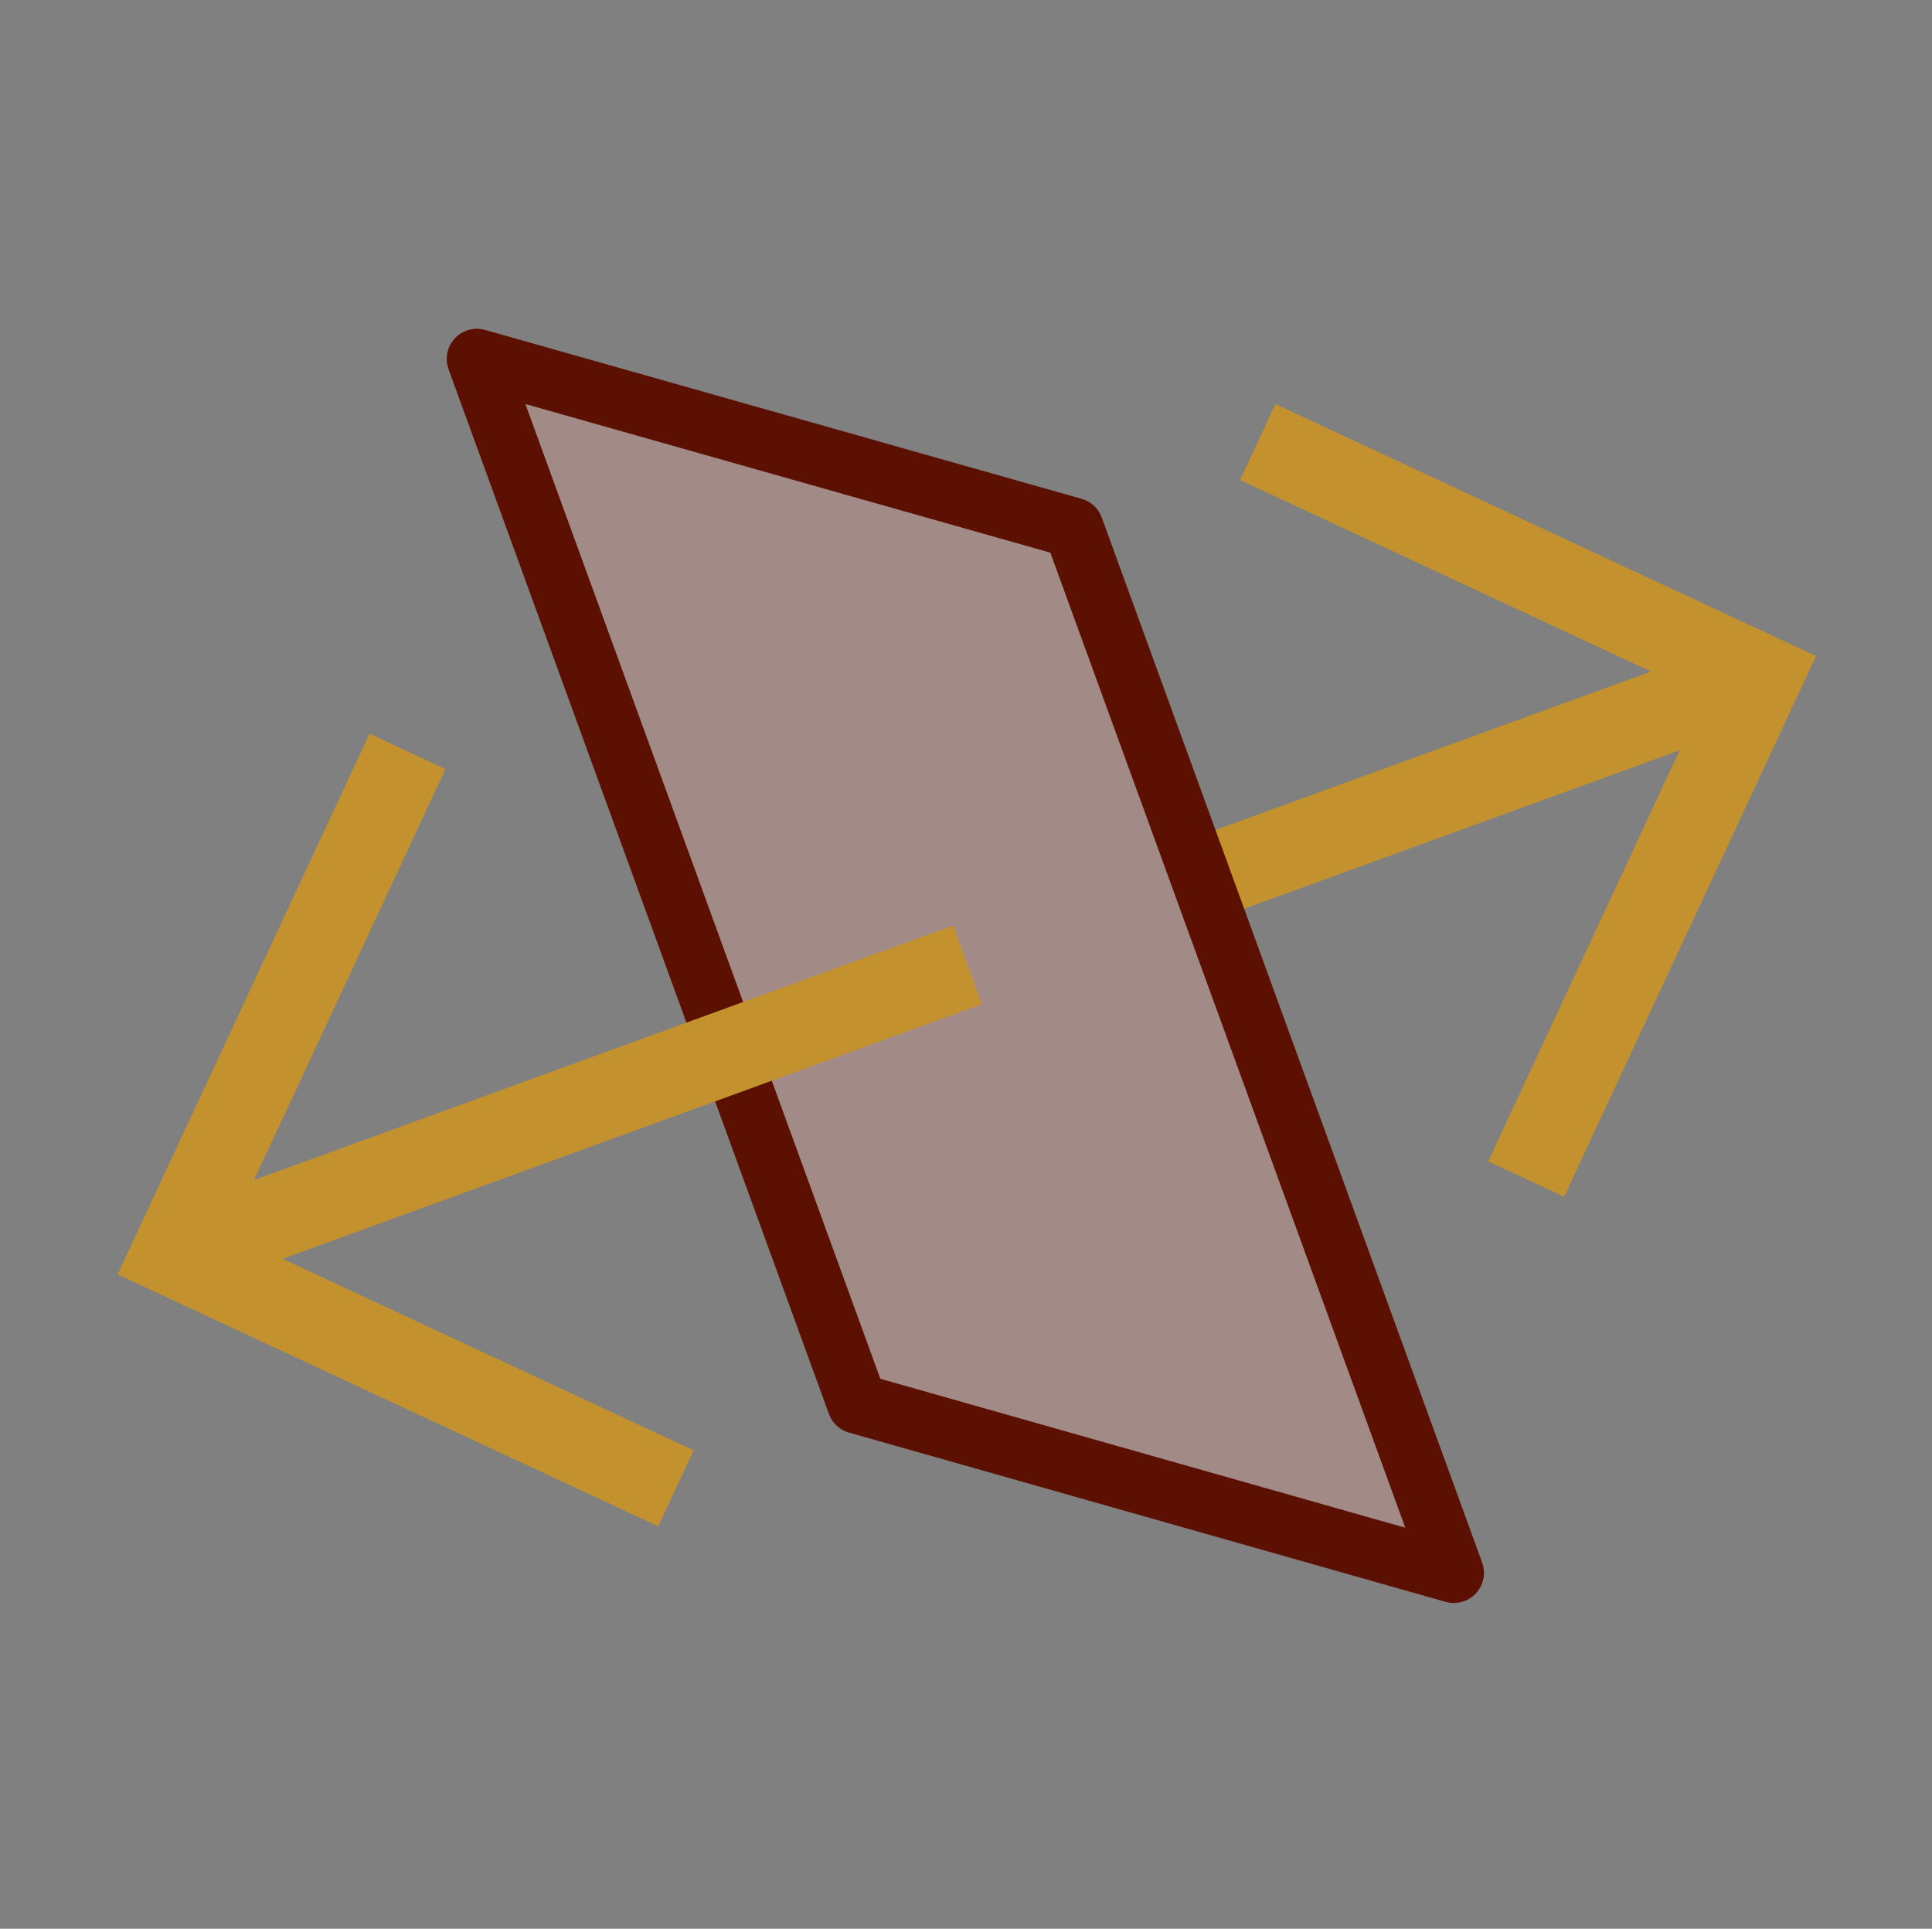 <?xml version="1.0" encoding="utf-8"?>
<!-- Generator: Adobe Illustrator 24.3.0, SVG Export Plug-In . SVG Version: 6.00 Build 0)  -->
<svg version="1.1" id="Layer_1" xmlns="http://www.w3.org/2000/svg" xmlns:xlink="http://www.w3.org/1999/xlink" x="0px" y="0px"
	 viewBox="0 0 576.5 575.5" enable-background="new 0 0 576.5 575.5" xml:space="preserve">
<rect x="0" y="0" width="576.5" height="575.5" fill="#808080" stroke="none"/>
<g>
	<polygon opacity="0.5" fill="#FFFFFF" enable-background="new    " points="320.3,157.5 433.8,469.3 255.8,418.8 142.3,107.1 	"/>
	<line fill="none" stroke="#C3922E" stroke-width="25" stroke-linejoin="round" x1="359" y1="262.3" x2="516.8" y2="204.9"/>
	<polyline fill="none" stroke="#C3922E" stroke-width="25" points="375.3,131.9 525.3,201.8 455.4,351.8 	"/>
	<polyline fill="none" stroke="#C3922E" stroke-width="25" points="121.6,224.2 51.7,374.2 201.7,444.1 	"/>
	<polygon opacity="0.3" fill="#5C1001" enable-background="new    " points="320.8,157.3 434.2,469.1 256.2,418.7 142.8,106.9 	"/>
	<polygon fill="none" stroke="#5C1001" stroke-width="18" stroke-linejoin="round" points="320.3,157.5 433.8,469.3 255.8,418.8 
		142.3,107.1 	"/>
	<line fill="none" stroke="#C3922E" stroke-width="25" stroke-linejoin="round" x1="288.7" y1="287.9" x2="60.2" y2="371.1"/>
</g>
</svg>
